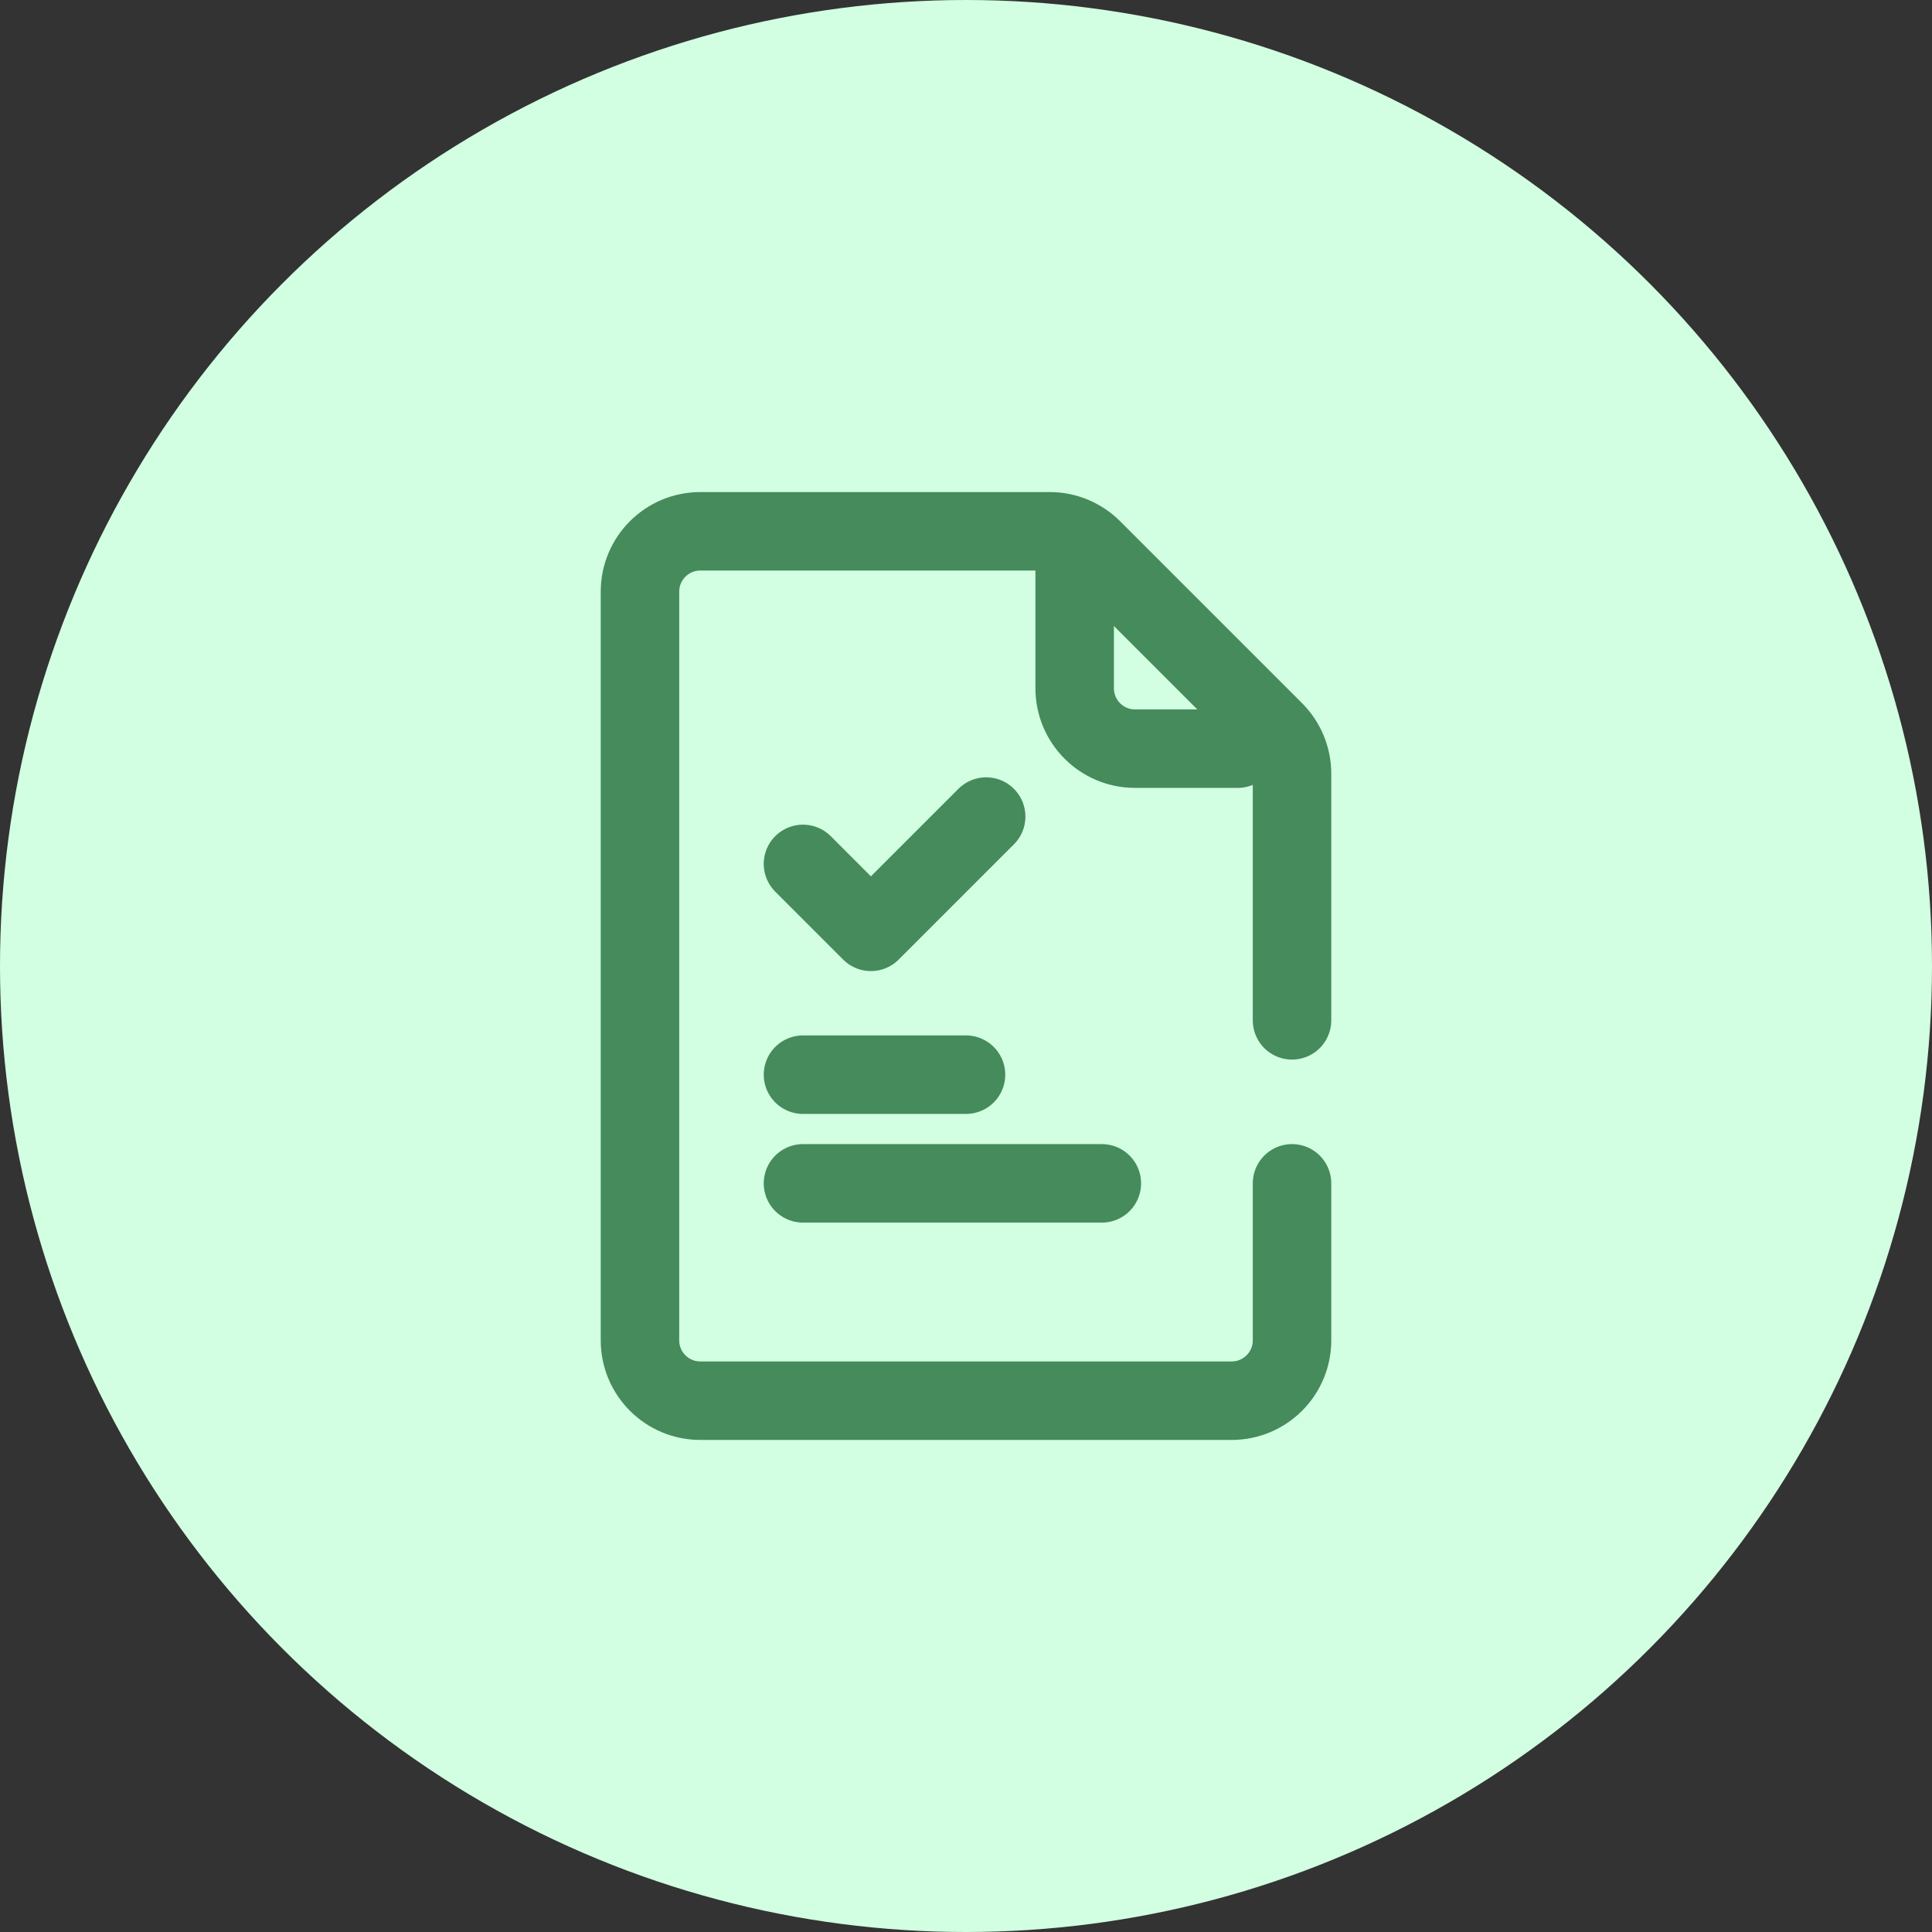 <svg width="32" height="32" viewBox="0 0 32 32" fill="none" xmlns="http://www.w3.org/2000/svg">
<rect x="0" y="0" width="32" height="32" fill="#333333" stroke="none"/>
<circle cx="16" cy="16" r="16" fill="#D2FFE1"/>
<path d="M21.4 16.9V12.814C21.4 12.549 21.294 12.294 21.107 12.107L18.093 9.093C17.905 8.905 17.651 8.8 17.385 8.8H11.6C11.047 8.8 10.6 9.248 10.6 9.8V22.2C10.6 22.752 11.047 23.2 11.6 23.2H18.314H20.4C20.952 23.2 21.4 22.752 21.4 22.2V19.6" stroke="#458B5C" stroke-width="1.3" stroke-miterlimit="10" stroke-linecap="round" stroke-linejoin="round"/>
<path d="M20.5 12.4H18.8C18.247 12.4 17.8 11.952 17.8 11.4V9.25" stroke="#458B5C" stroke-width="1.3" stroke-miterlimit="10" stroke-linecap="round" stroke-linejoin="round"/>
<path d="M13.3 14.309L14.425 15.434L16.334 13.525" stroke="#458B5C" stroke-width="1.3" stroke-miterlimit="10" stroke-linecap="round" stroke-linejoin="round"/>
<path d="M13.3 19.6H18.25" stroke="#458B5C" stroke-width="1.3" stroke-miterlimit="10" stroke-linecap="round" stroke-linejoin="round"/>
<path d="M13.3 17.8H16" stroke="#458B5C" stroke-width="1.3" stroke-miterlimit="10" stroke-linecap="round" stroke-linejoin="round"/>
</svg>
